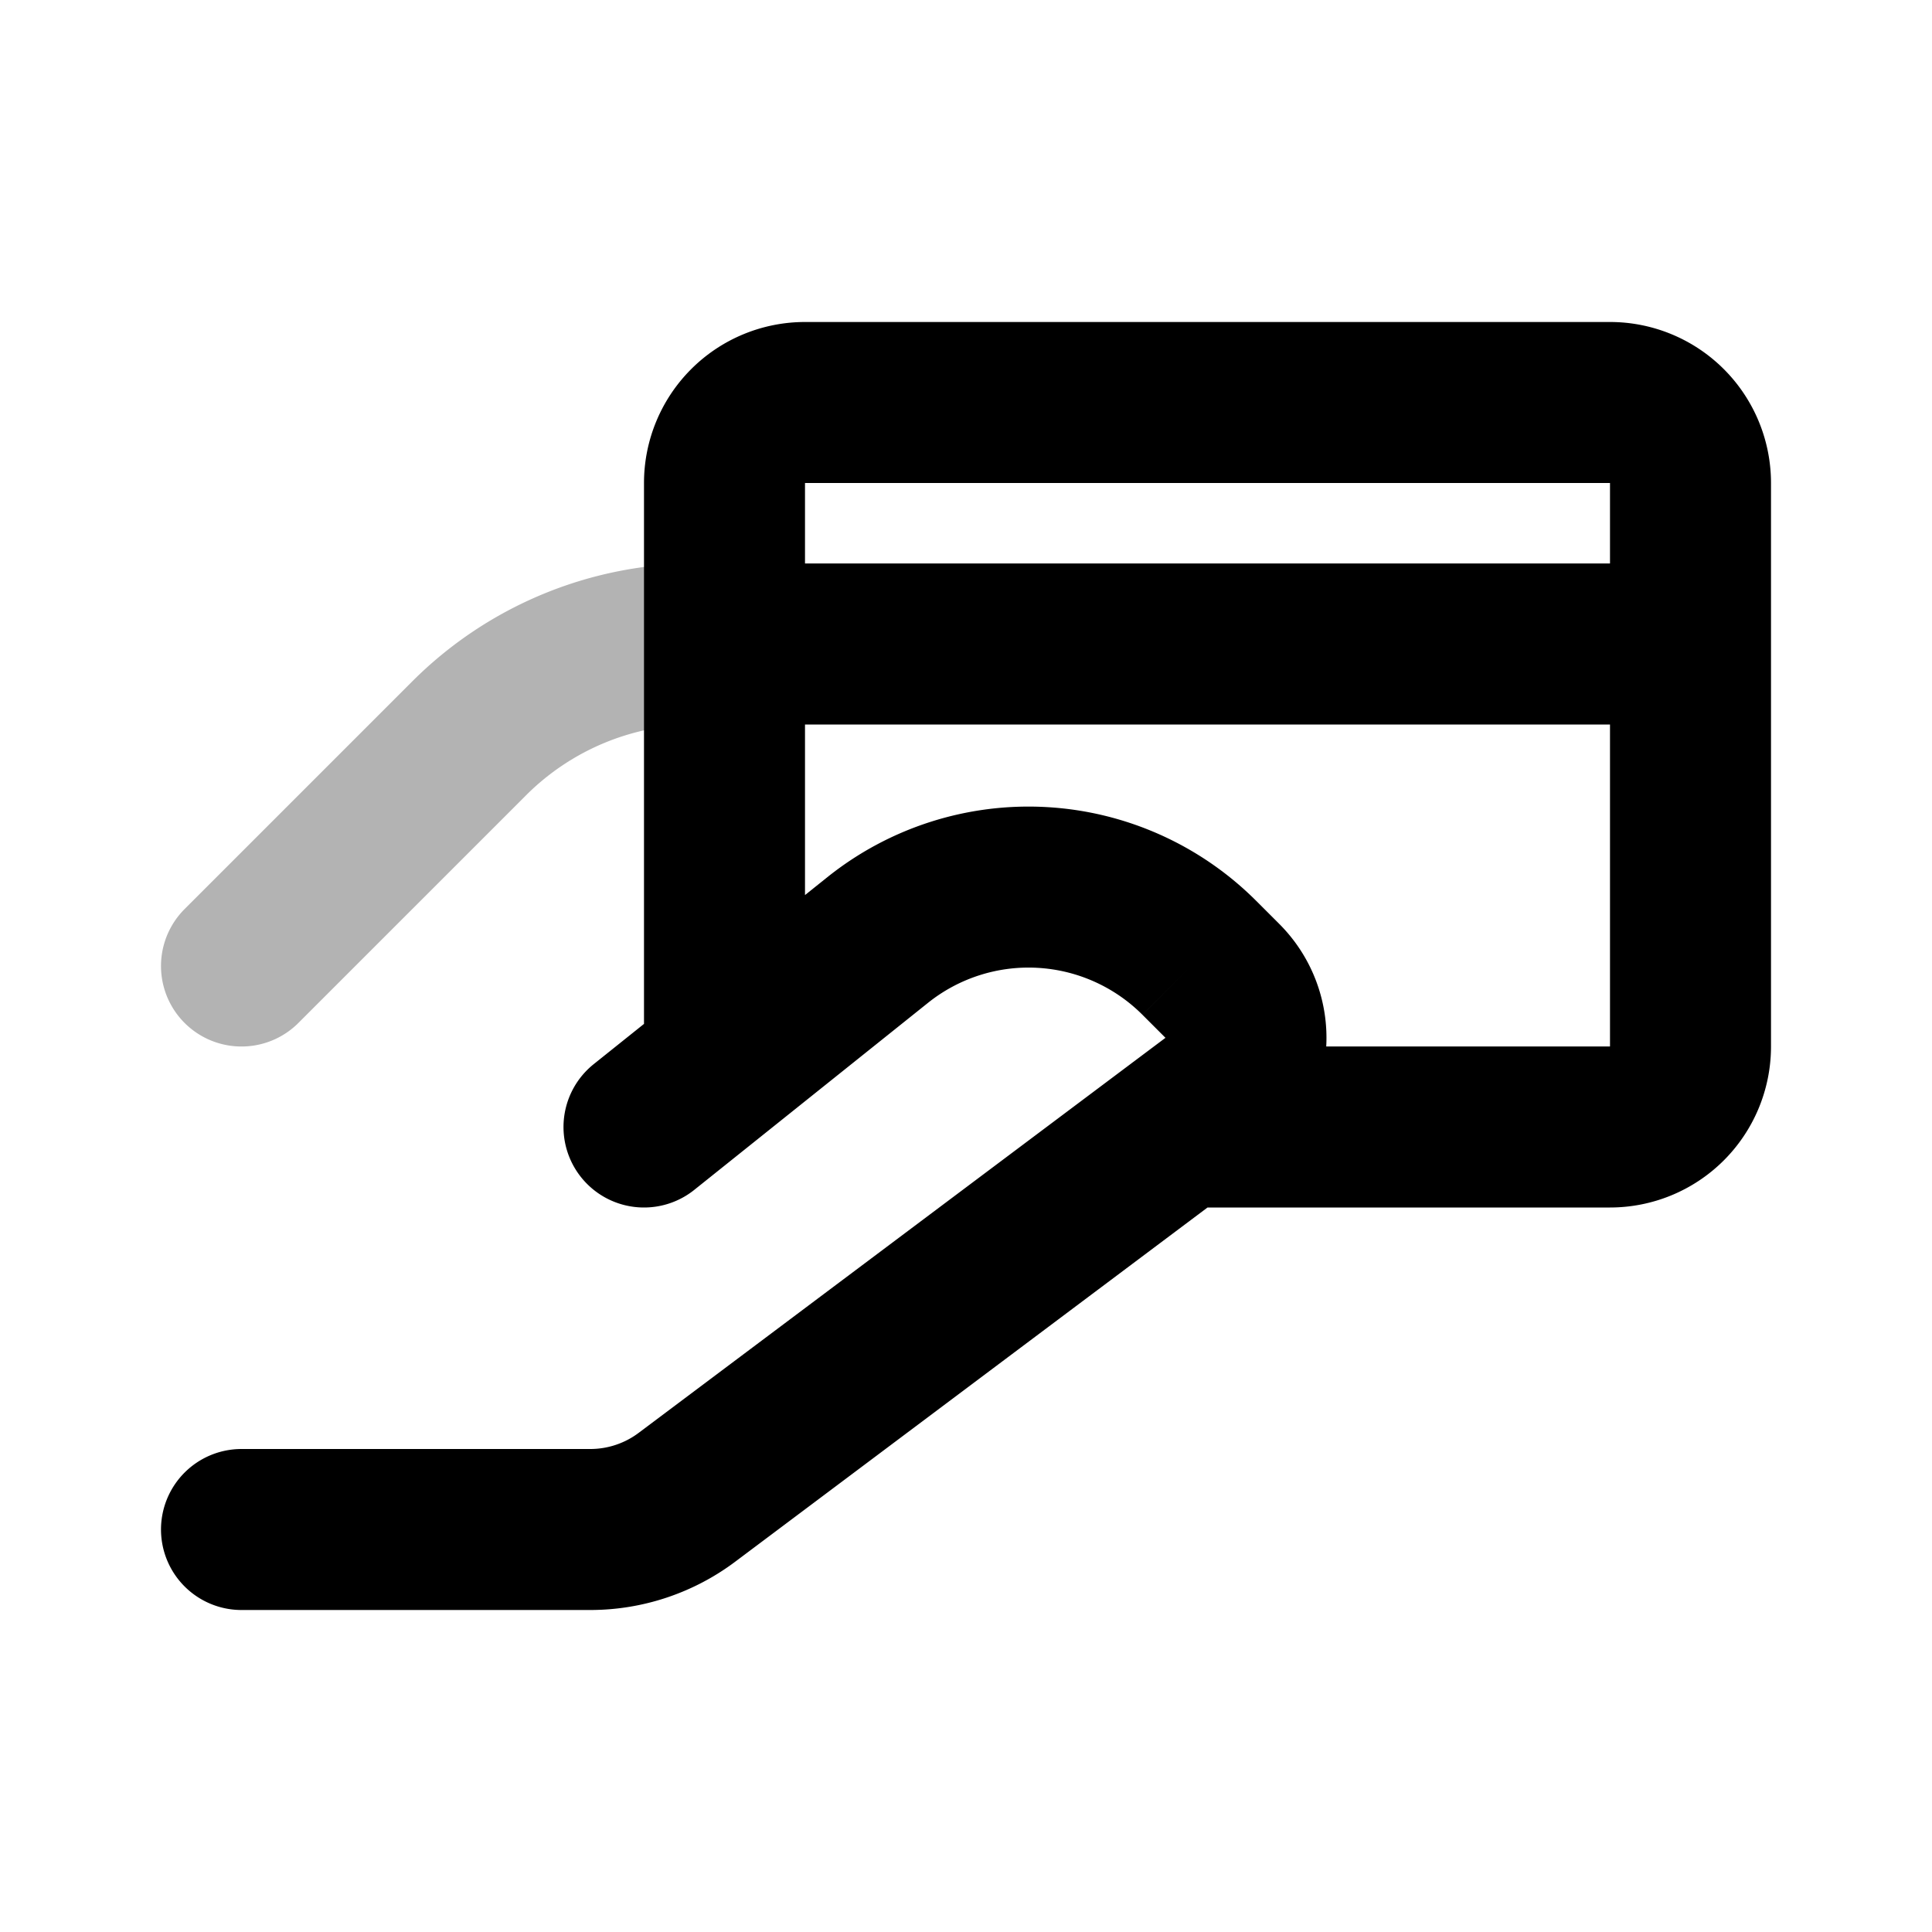<svg xmlns="http://www.w3.org/2000/svg" width="24" height="24" fill="none">
    <path stroke="currentColor" stroke-linecap="round" stroke-linejoin="round" stroke-width="2" d="M9 8h-.343a4 4 0 0 0-2.829 1.172L3 12" opacity=".3"/>
    <path stroke="currentColor" stroke-linecap="round" stroke-width="2" d="M9 13V6a1 1 0 0 1 1-1h10a1 1 0 0 1 1 1v7a1 1 0 0 1-1 1h-5.333M21 8H9v4m-6 7h4.333a2 2 0 0 0 1.2-.4l6.545-4.908a1 1 0 0 0 .107-1.507l-.286-.286a3 3 0 0 0-3.996-.222L8 14"/>
</svg>